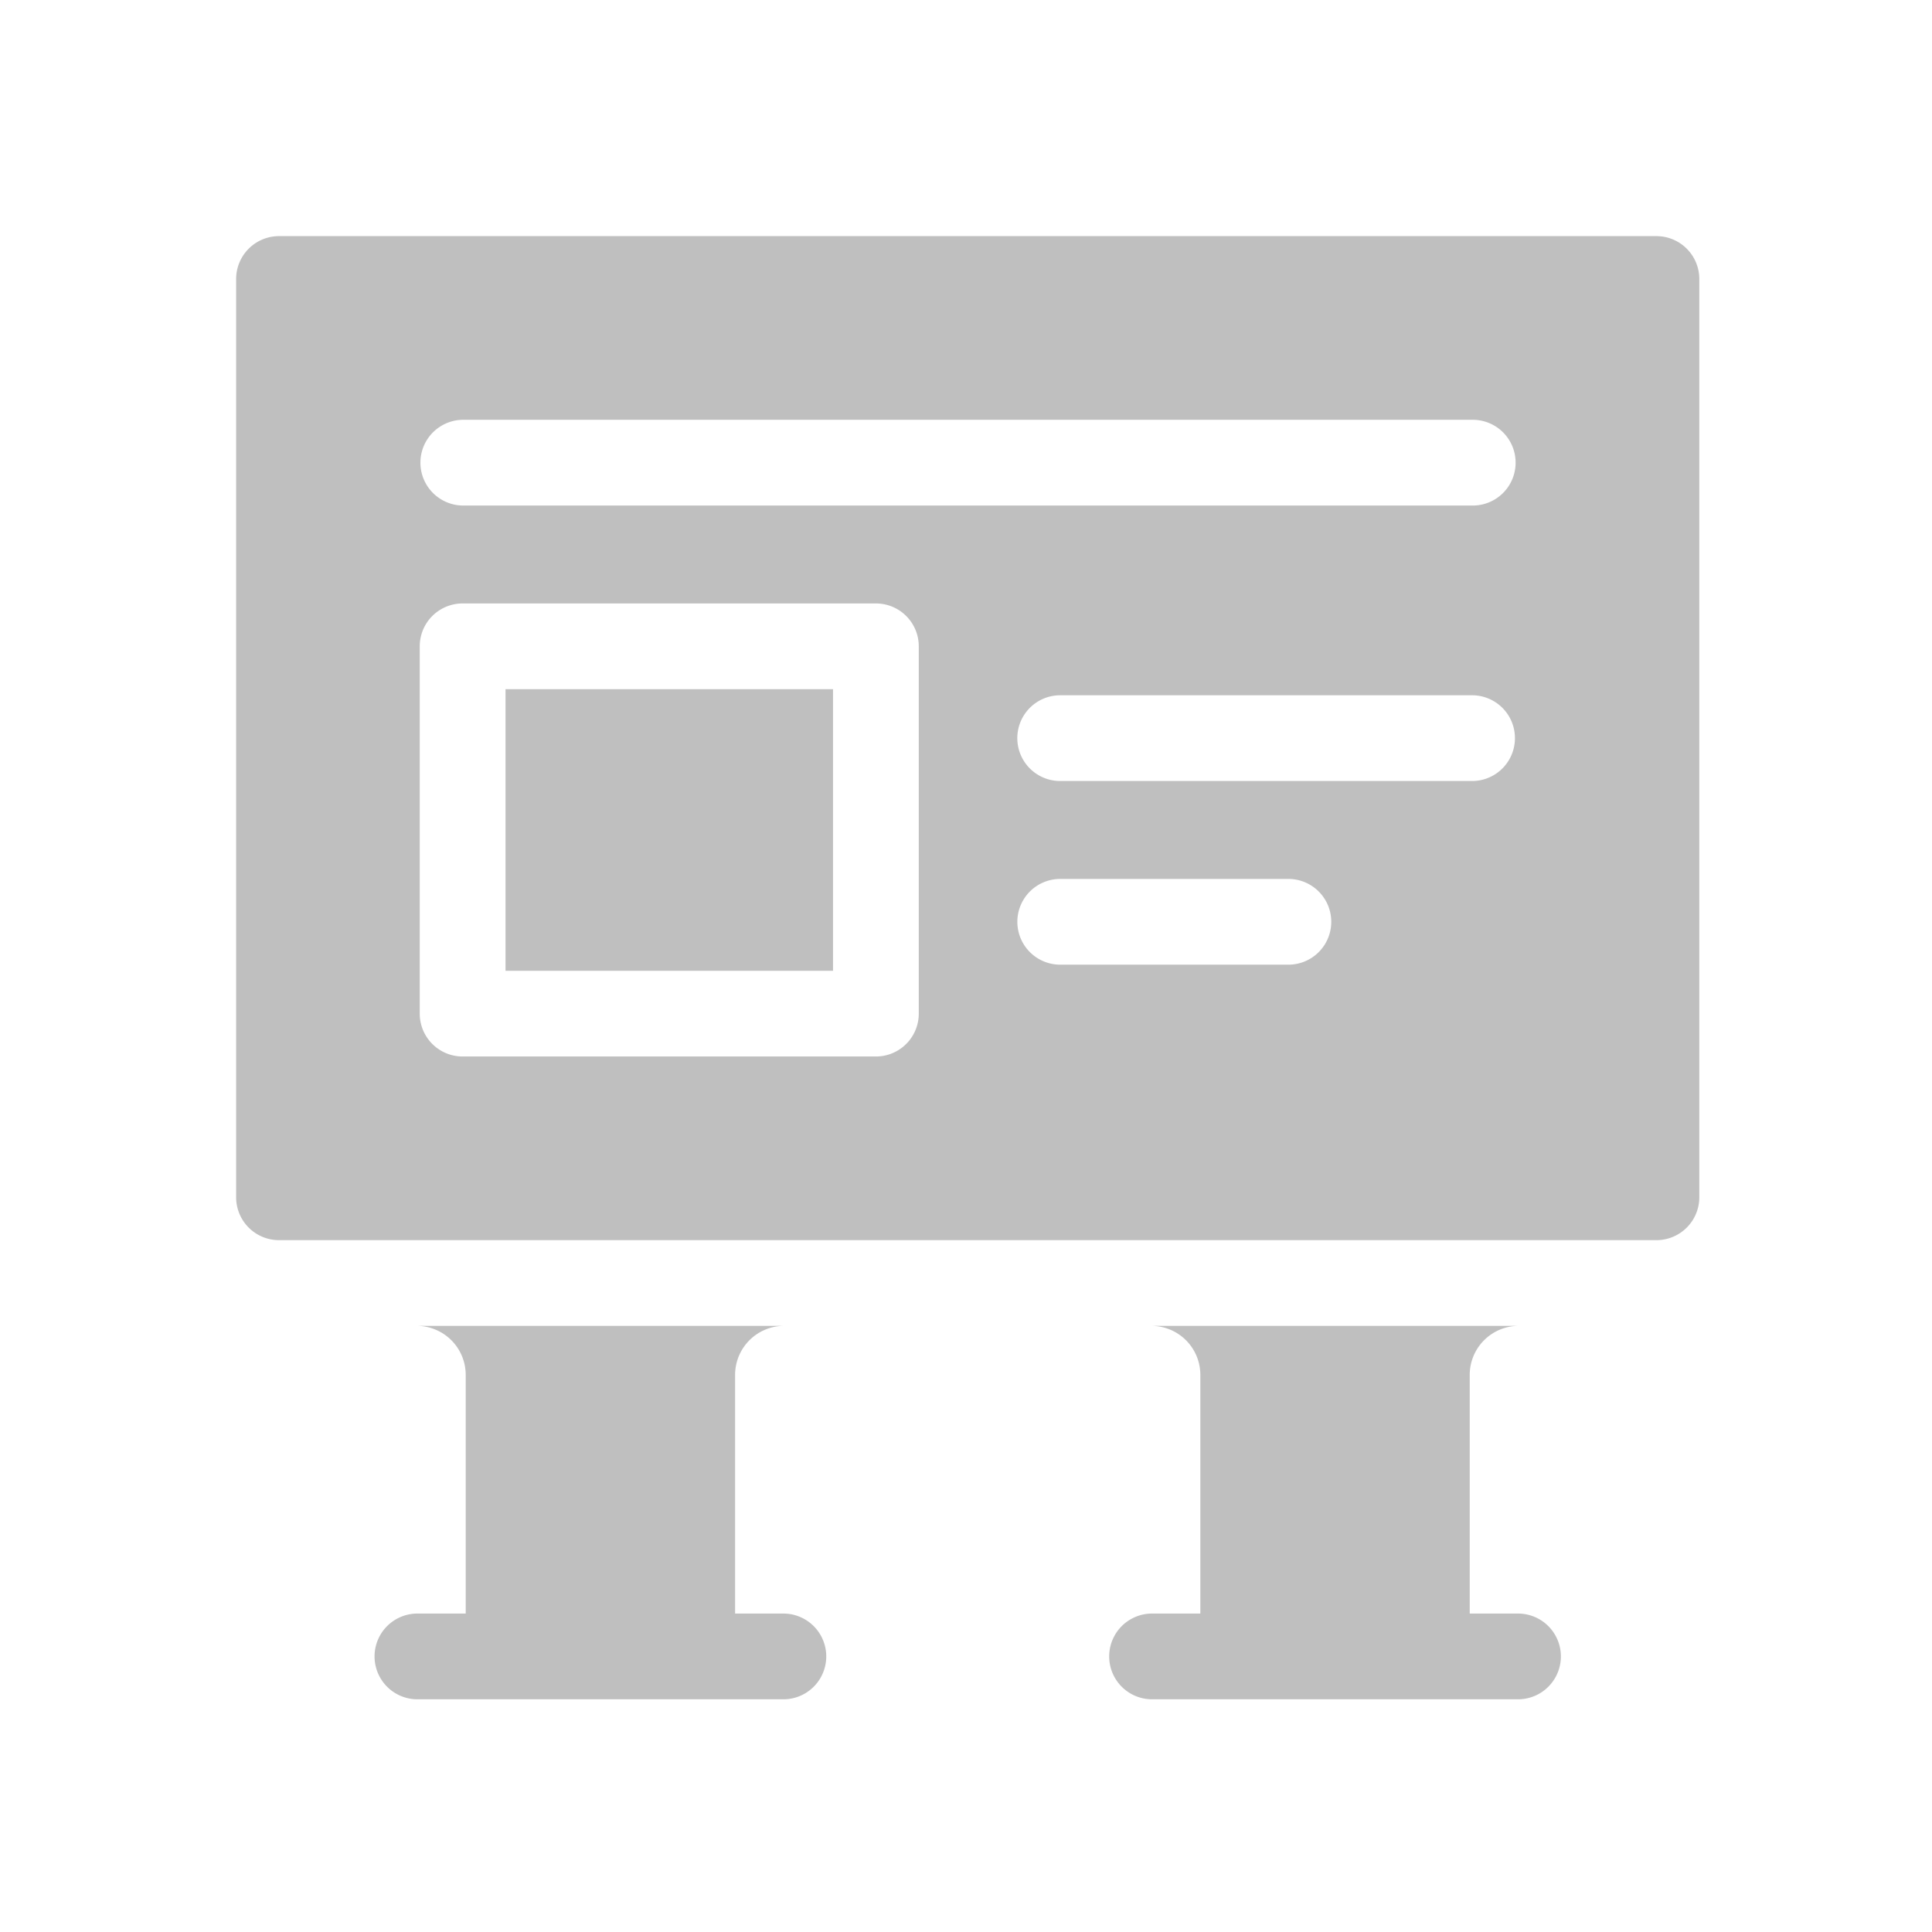 <svg xmlns="http://www.w3.org/2000/svg" xmlns:xlink="http://www.w3.org/1999/xlink" width="180" height="180" viewBox="0 0 180 180">
  <defs>
    <clipPath id="clip-path">
      <rect id="Rectangle_4406" data-name="Rectangle 4406" width="180" height="180" transform="translate(-9565 6247)" fill="#bfbfbf" stroke="#707070" stroke-width="1"/>
    </clipPath>
  </defs>
  <g id="VMD_Inactive" data-name="VMD Inactive" transform="translate(9565 -6247)" clip-path="url(#clip-path)">
    <g id="signage" transform="translate(-9543 6269)">
      <path id="Path_7964" data-name="Path 7964" d="M132.326,0H3.994A3.994,3.994,0,0,0,0,3.994V89.548a3.994,3.994,0,0,0,3.994,3.994H132.326a3.994,3.994,0,0,0,3.994-3.994V3.994A3.994,3.994,0,0,0,132.326,0ZM63.6,72.437A3.994,3.994,0,0,1,59.6,76.431H21.1a3.994,3.994,0,0,1-3.994-3.994V38.215A3.994,3.994,0,0,1,21.1,34.222H59.6A3.994,3.994,0,0,1,63.6,38.215ZM98.1,67.876H76.715a3.994,3.994,0,0,1,0-7.987H98.1A3.994,3.994,0,0,1,98.1,67.876Zm17.111-17.111h-38.5a3.994,3.994,0,0,1,0-7.987h38.5A3.994,3.994,0,0,1,115.215,50.765Zm0-25.666H21.1a3.994,3.994,0,0,1,0-7.987h94.11A3.994,3.994,0,0,1,115.215,25.1Z" fill="#bfbfbf"/>
      <path id="Path_7965" data-name="Path 7965" d="M60.535,158.533H91.047v26.235H60.535Zm25.95,86.123H81.923V222.415a4.567,4.567,0,0,1,4.562-4.562H52.263a4.567,4.567,0,0,1,4.562,4.562v22.241H52.263a3.994,3.994,0,0,0,0,7.987H86.485A3.994,3.994,0,0,0,86.485,244.656Zm68.444,0h-4.562V222.415a4.567,4.567,0,0,1,4.562-4.562H120.707a4.567,4.567,0,0,1,4.562,4.562v22.241h-4.562a3.994,3.994,0,0,0,0,7.987h34.222A3.994,3.994,0,0,0,154.929,244.656Z" transform="translate(-35.436 -116.324)" fill="#bfbfbf"/>
    </g>
  </g>
</svg>
